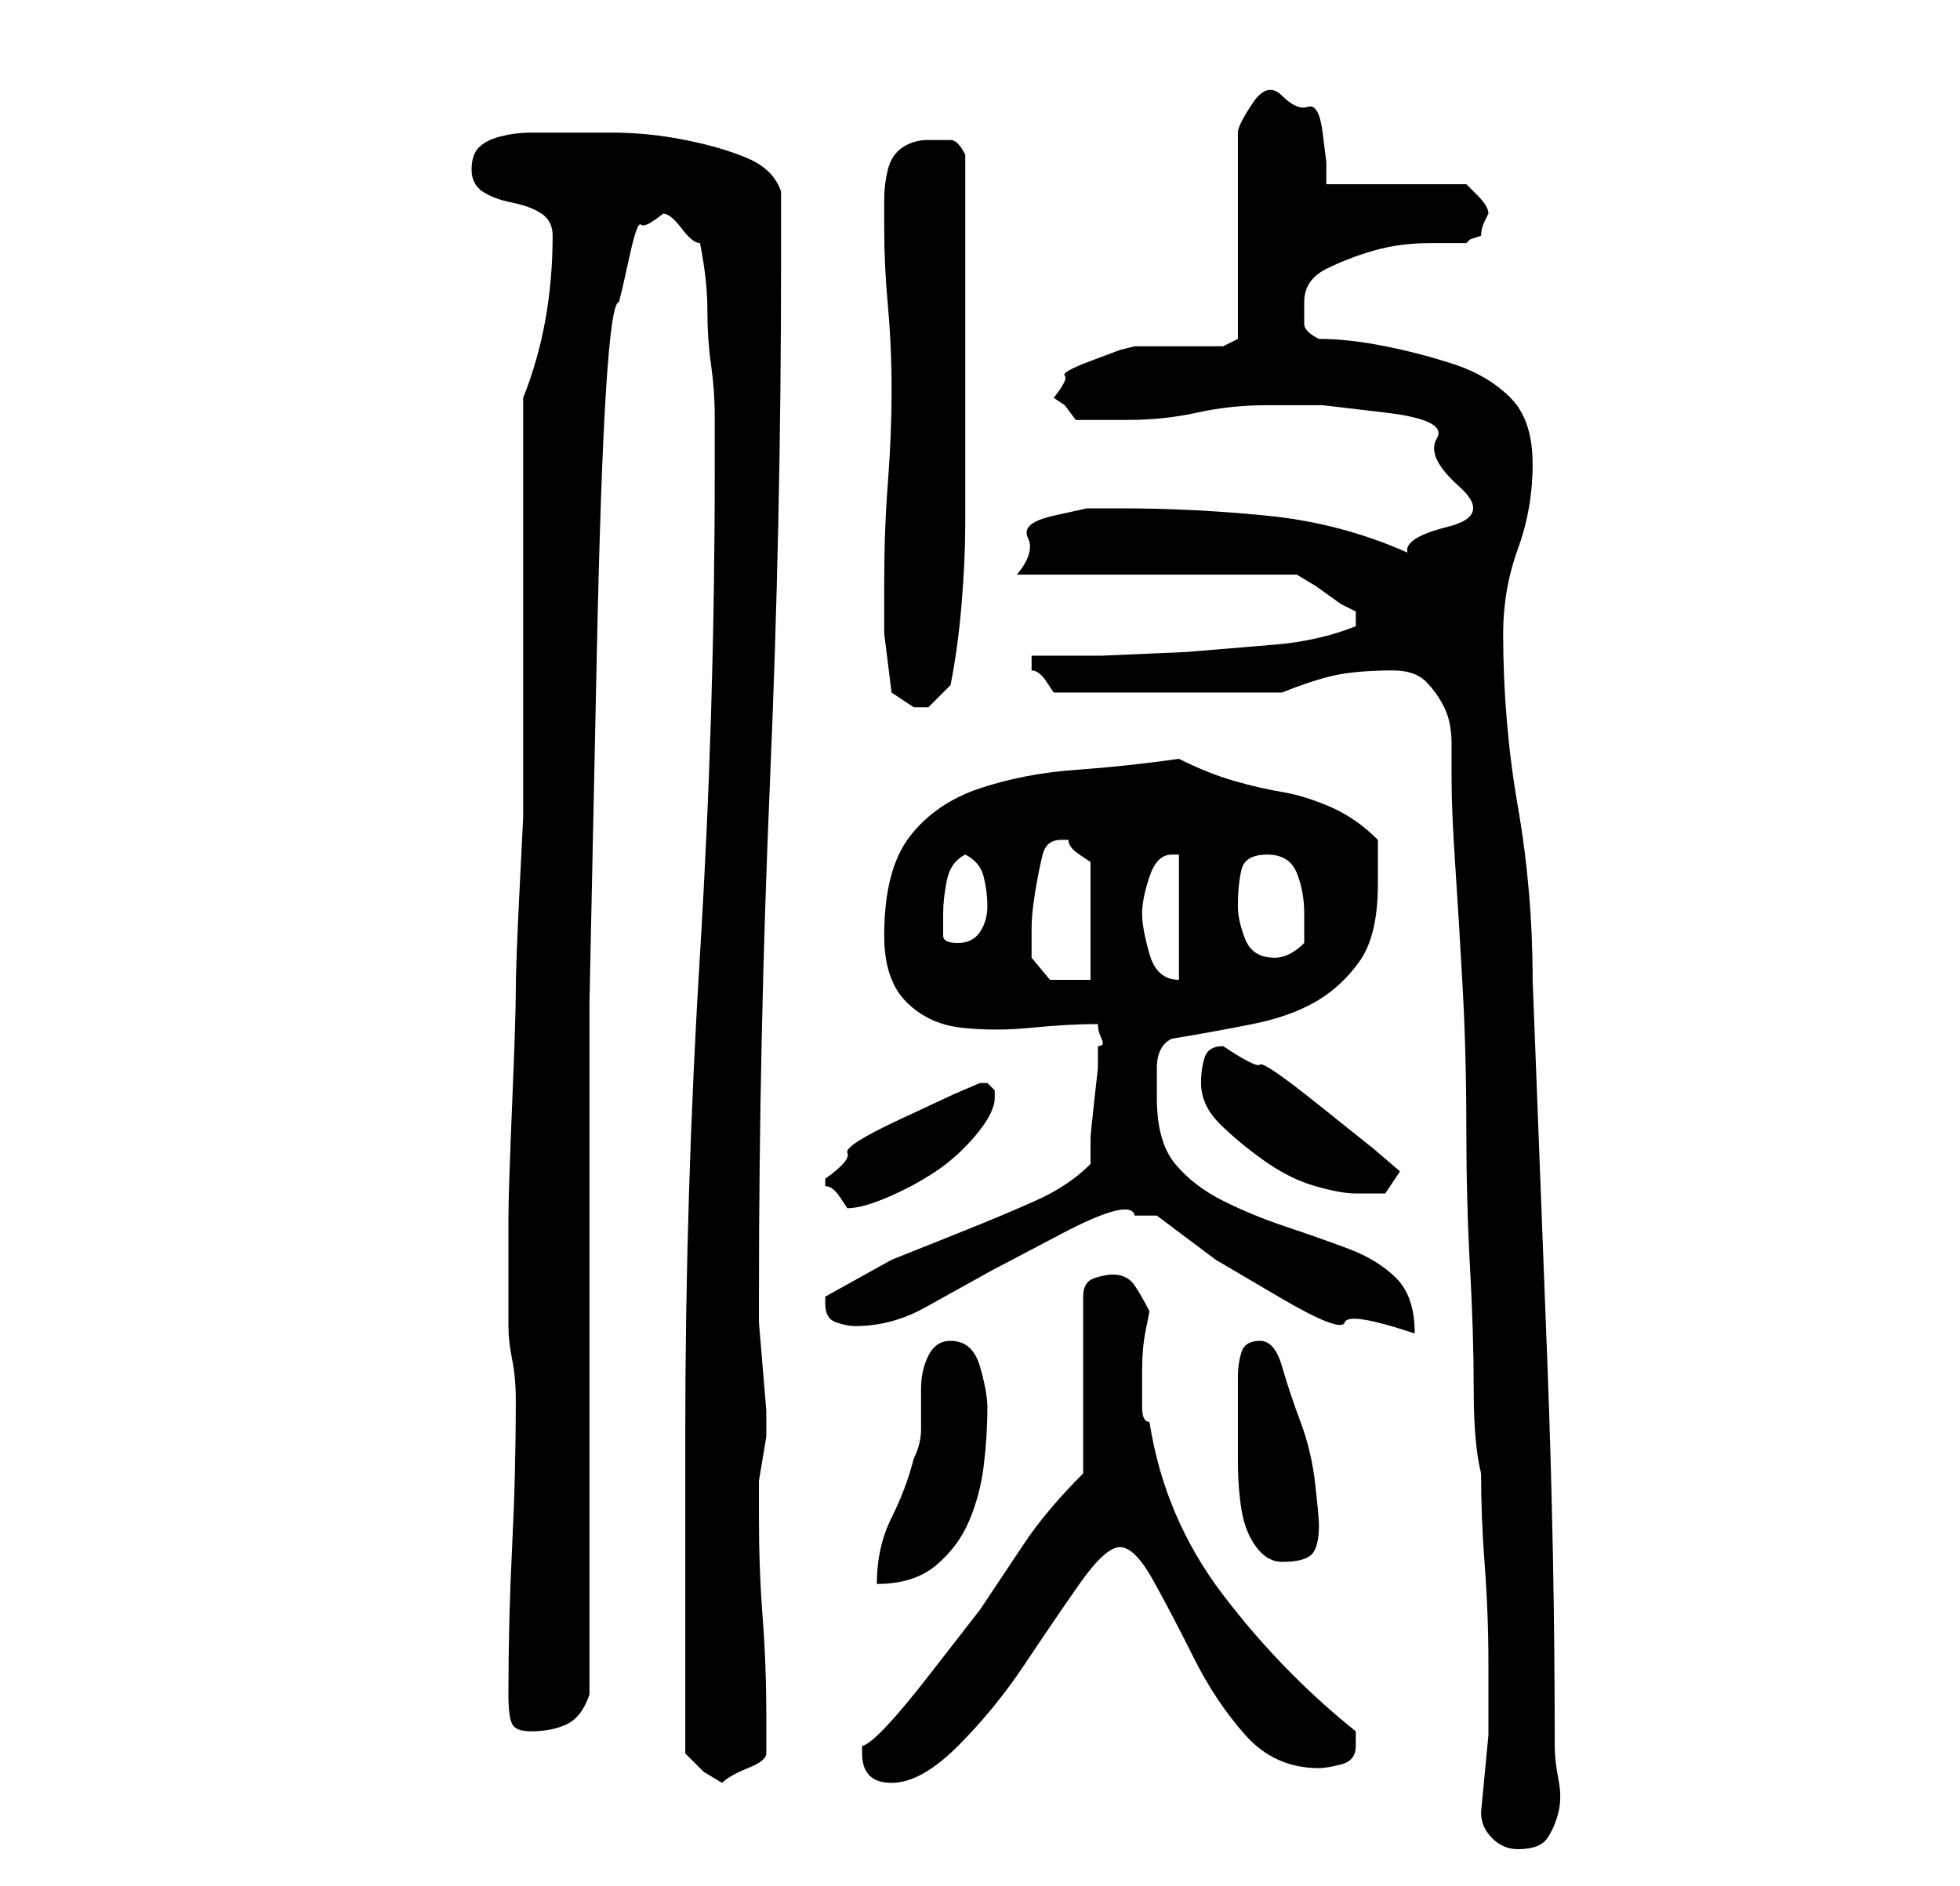 <?xml version="1.0" standalone="no"?>
<!DOCTYPE svg PUBLIC "-//W3C//DTD SVG 1.1//EN" "http://www.w3.org/Graphics/SVG/1.1/DTD/svg11.dtd" >
<svg xmlns="http://www.w3.org/2000/svg" xmlns:xlink="http://www.w3.org/1999/xlink" version="1.1" viewBox="-10 0 266 256">
   <path fill="currentColor"
d="M191 246q0 2 1.5 3.5t3.5 1.5q3 0 4 -1.5t1.5 -3.5t0 -4.5t-0.5 -4.5q0 -26 -1 -52l-2 -52q0 -12 -2 -23.5t-2 -23.5q0 -6 2 -11.5t2 -11.5t-3 -9t-7.5 -4.5t-9.5 -2.5t-9 -1q-2 -1 -2 -2v-3q0 -3 3 -4.5t6.5 -2.5t7.5 -1h5l0.5 -0.5t1.5 -0.5q0 -1 0.5 -2l0.5 -1
q0 -1 -1.5 -2.5l-1.5 -1.5h-19v-3t-0.5 -4t-2 -3.5t-3.5 -1.5t-4 1t-2 4v28l-2 1h-2h-4h-3.5h-2.5l-2 0.5t-4 1.5t-3.5 2t-1.5 3l1.5 1t1.5 2h4h3q5 0 9.5 -1t9.5 -1h7.5t8.5 1t7 3.5t3 6.5t-1.5 5.5t-5.5 3.5q-9 -4 -19 -5t-20 -1h-4.5t-4.5 1t-3.5 3t-1.5 5h38l2.5 1.5
t3.5 2.5l2 1v1v1q-5 2 -11 2.5l-12 1t-11.5 0.5h-9.5v1v1q1 0 2 1.5l1 1.5h31q5 -2 8 -2.5t7 -0.5q3 0 4.5 1.5t2.5 3.5t1 5v5q0 4 0.5 11.5t1 16.5t0.5 19t0.5 19t0.5 16.5t1 11.5q0 6 0.5 12.5t0.5 13.5v9.5t-1 10.5zM83 238l2.5 2.5t2.5 1.5q1 -1 3.5 -2t2.5 -2v-5
q0 -7 -0.5 -13.5t-0.5 -13.5v-3v-2l0.5 -3l0.5 -3v-3.5t-0.5 -6t-0.5 -6v-3.5q0 -35 1.5 -70t1.5 -70v-10q-1 -3 -4.5 -4.5t-8.5 -2.5t-10 -1h-8h-3q-2 0 -4 0.5t-3 1.5t-1 3t1.5 3t4 1.5t4 1.5t1.5 3q0 6 -1 11.5t-3 10.5v46v6v5t-0.5 10t-0.5 13.5t-0.5 15.5t-0.5 15.5
v12.5v2q0 2 0.5 4.5t0.5 5.5q0 10 -0.5 20t-0.5 20q0 3 0.5 4t2.5 1q3 0 5 -1t3 -4v-46.5v-47.5t1 -47.5t3 -47.5l0.5 -2t1 -4.5t1.5 -4t3 -1.5v0q1 0 2.5 2t2.5 2q1 5 1 9t0.5 7.5t0.5 7v7.5q0 33 -2 65.5t-2 65.5v43zM107 238q0 2 1 3t3 1q4 0 9 -5t9 -11t7.5 -11t5.5 -5
t4.5 4.5t5.5 10.5t7 10.5t10 4.5q1 0 3 -0.5t2 -2.5v-1v-1q-10 -8 -18 -18.5t-10 -23.5q-1 0 -1 -2v-5q0 -3 0.5 -5.5l0.5 -2.5q-1 -2 -2 -3.5t-3 -1.5q-1 0 -2.5 0.5t-1.5 2.5v24q-5 5 -8 9.5l-6 9t-7 9t-9 9.5v1zM119 182q-2 0 -3 2t-1 4.5v5.5q0 2 -1 4q-1 4 -3 8t-2 9
q5 0 8 -2.5t4.5 -6t2 -7.5t0.5 -8q0 -2 -1 -5.5t-4 -3.5zM158 194v4q0 4 0.5 7t2 5t3.5 2q3 0 4 -1t1 -4q0 -1 -0.5 -5.5t-2 -8.5t-2.5 -7.5t-3 -3.5t-2.5 1.5t-0.5 3.5v4v3zM147 165l8 6t8.5 5t9 3.5t9.5 1.5q0 -5 -2.5 -7.5t-6.5 -4t-8.5 -3t-8.5 -3.5t-6.5 -5t-2.5 -9v-4
q0 -3 2 -4q6 -1 11 -2t8.5 -3t6 -5.5t2.5 -10.5v-6q-3 -3 -6.5 -4.5t-6.5 -2t-6.5 -1.5t-7.5 -3q-7 1 -14 1.5t-13 2.5t-9.5 6.5t-3.5 13.5q0 6 3 9t7.5 3.5t9.5 0t9 -0.5q0 1 0.5 2t-0.5 1v3t-0.5 4.5t-0.5 5v3.5q-3 3 -7.5 5t-9.5 4l-10 4t-9 5v1q0 2 1.5 2.5t2.5 0.5
q5 0 9.5 -2.5l9 -5t9.5 -5t10 -2.5h1h2zM102 160v1q1 0 2 1.5l1 1.5q2 0 5.5 -1.5t6.5 -3.5t5.5 -5t2.5 -5v-1l-0.5 -0.5l-0.5 -0.5h-0.5h-0.5l-3.5 1.5t-7.5 3.5t-7 4.5t-3 3.5zM153 147q0 3 2.5 5.5t6 5t7 3.5t5.5 1h4t2 -3l-3.5 -3t-7.5 -6t-8 -5.5t-5 -2.5
q-2 0 -2.5 1.5t-0.5 3.5zM130 130v-4q0 -2 0.5 -5t1 -5t2.5 -2h1q0 1 1.5 2l1.5 1v16h-5.5t-2.5 -3zM145 124q0 -2 1 -5t3 -3h1v17q-3 0 -4 -3.5t-1 -5.5zM158 123q0 -3 0.5 -5t3.5 -2t4 2.5t1 5.5v4q-1 1 -2 1.5t-2 0.5q-3 0 -4 -2.5t-1 -4.5zM118 124q0 -2 0.5 -4.5
t2.5 -3.5q2 1 2.5 3t0.5 4t-1 3.5t-3 1.5t-2 -1v-3zM111 94l3 2h1h1l3 -3q1 -5 1.5 -11t0.5 -11v-11.5v-9.5v-29q-1 -2 -2 -2h-3q-2 0 -3.5 1t-2 3t-0.5 4v4q0 5 0.5 10.5t0.5 11.5t-0.5 12.5t-0.5 13.5v7t1 8z" />
</svg>

